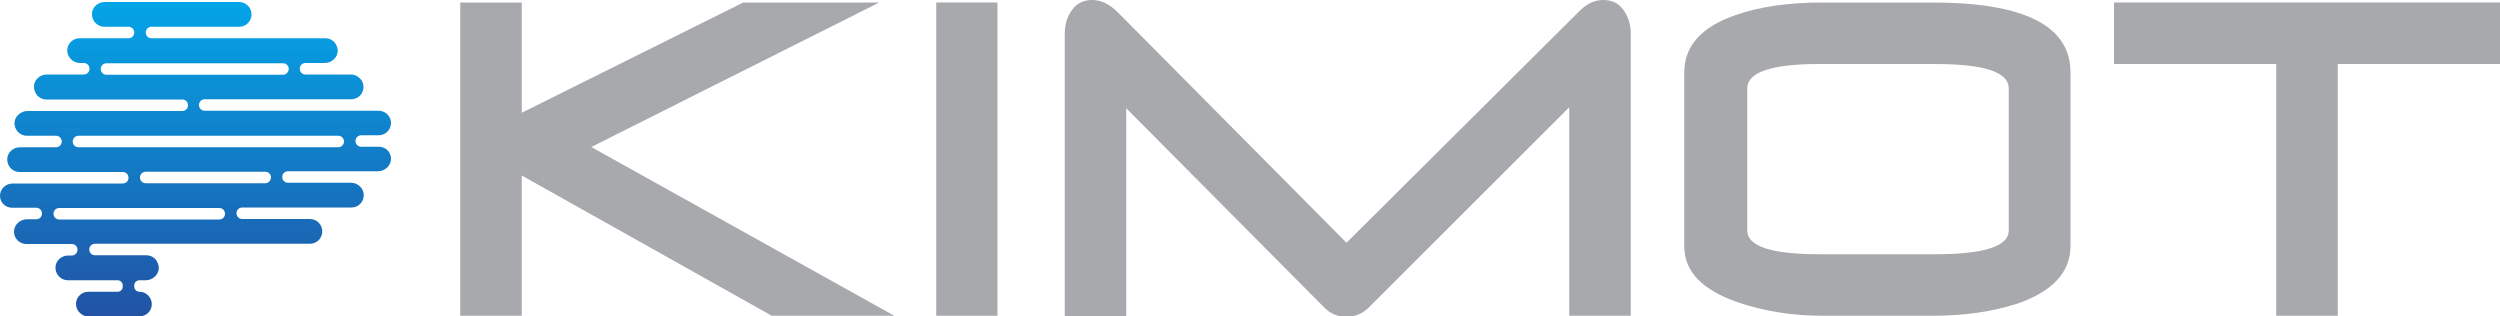 <?xml version="1.0" encoding="utf-8"?>
<!-- Generator: Adobe Illustrator 19.0.0, SVG Export Plug-In . SVG Version: 6.00 Build 0)  -->
<svg version="1.1" id="Layer_1" xmlns="http://www.w3.org/2000/svg" xmlns:xlink="http://www.w3.org/1999/xlink" x="0px" y="0px"
	 viewBox="0 0 1000 126.6" style="enable-background:new 0 0 1000 126.6;" xml:space="preserve">
<style type="text/css">
	.st0{fill:url(#XMLID_40_);}
	.st1{fill:#A7A9AC;}
</style>
<linearGradient id="XMLID_40_" gradientUnits="userSpaceOnUse" x1="78.208" y1="-13.241" x2="78.208" y2="165.2">
	<stop  offset="0" style="stop-color:#00AEEF"/>
	<stop  offset="1" style="stop-color:#2B3990"/>
</linearGradient>
<path id="XMLID_80_" class="st0" d="M0,78.4c0,1.3,0.6,2.5,1.4,3.3c0.9,0.9,2.1,1.4,3.5,1.4h9.6c1.3,0,2.3,1,2.3,2.3l0,0
	c0,1.3-1,2.3-2.3,2.3l-3.7,0c-2.8,0-5.3,2.3-5.2,5.1c0,1.3,0.6,2.5,1.4,3.3c0.9,0.9,2.1,1.5,3.5,1.5h18.2c1.3,0,2.3,1,2.3,2.3v0
	c0,1.3-1,2.3-2.3,2.3l-1.4,0c-2.6,0-4.9,1.9-5.1,4.5c-0.1,1.5,0.4,2.9,1.4,3.9c0.9,0.9,2.1,1.5,3.5,1.5H47c1.2,0,2.1,0.9,2.1,2.1
	v0.4c0,1.2-0.9,2.1-2.1,2.1H35.3c-2.7,0-4.9,2.2-4.9,4.9c0,1.4,0.6,2.6,1.5,3.5c0.9,0.9,2.1,1.5,3.5,1.5l20.2,0
	c2.6,0,4.9-1.9,5.1-4.5c0.1-1.5-0.4-2.9-1.4-3.9c-0.9-0.9-2.1-1.5-3.5-1.5h0c-1.2,0-2.1-0.9-2.1-2.1v-0.4c0-1.2,0.9-2.1,2.1-2.1
	l2.5,0c2.6,0,5-2,5.2-4.6c0.1-1.5-0.5-2.9-1.4-3.9c-0.9-0.9-2.1-1.5-3.5-1.5H38c-1.3,0-2.3-1-2.3-2.3v0c0-1.3,1-2.3,2.3-2.3h86
	c2.7,0,4.9-2.2,4.9-4.9c0-1.4-0.5-2.6-1.4-3.5c-0.9-0.9-2.1-1.5-3.5-1.5H96.9c-1.3,0-2.3-1-2.3-2.3l0,0c0-1.3,1-2.3,2.3-2.3h43.7
	c2.7,0,4.9-2.2,4.9-4.9c0-1.4-0.5-2.6-1.5-3.5c-0.9-0.9-2.1-1.5-3.5-1.5h-25.3c-1.3,0-2.3-1-2.3-2.3l0,0c0-1.3,1-2.3,2.3-2.3l36,0
	c2.8,0,5.3-2.3,5.2-5.1c0-1.3-0.6-2.5-1.4-3.3c-0.9-0.9-2.1-1.4-3.5-1.4h-7c-1.3,0-2.3-1-2.3-2.3v0c0-1.3,1-2.3,2.3-2.3h7
	c2.7,0,4.9-2.2,4.9-4.9c0-1.4-0.6-2.6-1.5-3.5c-0.9-0.9-2.1-1.4-3.5-1.4H81.9c-1.3,0-2.3-1-2.3-2.3v0c0-1.3,1-2.3,2.3-2.3h58.6
	c2.7,0,4.9-2.2,4.9-4.9c0-1.4-0.5-2.6-1.5-3.5c-0.9-0.9-2.1-1.5-3.5-1.5h-18.2c-1.3,0-2.3-1-2.3-2.3v0c0-1.3,1-2.3,2.3-2.3l7.7,0
	c2.8,0,5.3-2.3,5.2-5.1c-0.1-1.3-0.6-2.4-1.4-3.3c-0.9-0.9-2.1-1.5-3.5-1.5H60.6c-1.3,0-2.3-1-2.3-2.3v0c0-1.3,1-2.3,2.3-2.3h35.1
	c2.7,0,4.9-2.2,4.9-4.9c0-1.4-0.5-2.6-1.4-3.5c-0.9-0.9-2.1-1.5-3.5-1.5l-53.8,0c-2.6,0-4.9,1.9-5.1,4.5c-0.1,1.5,0.4,2.9,1.4,3.9
	c0.9,0.9,2.1,1.5,3.5,1.5h9.7c1.3,0,2.3,1,2.3,2.3v0c0,1.3-1,2.3-2.3,2.3H31.8c-2.7,0-4.9,2.2-4.9,4.9c0,1.4,0.6,2.6,1.5,3.5
	c0.9,0.9,2.1,1.5,3.5,1.5h1.6c1.3,0,2.3,1,2.3,2.3v0c0,1.3-1,2.3-2.3,2.3l-14.8,0c-2.6,0-5,2-5.1,4.6c-0.1,1.5,0.5,2.9,1.4,3.9
	c0.9,0.9,2.1,1.5,3.5,1.5h54.4c1.3,0,2.3,1,2.3,2.3v0c0,1.3-1,2.3-2.3,2.3l-61.9,0c-2.6,0-5,2-5.2,4.6c-0.1,1.5,0.5,2.8,1.4,3.8
	c0.9,0.9,2.1,1.5,3.5,1.5h11.7c1.3,0,2.3,1,2.3,2.3v0c0,1.3-1,2.3-2.3,2.3L8,58.9c-2.6,0-4.9,1.9-5.1,4.5c-0.1,1.5,0.4,2.9,1.4,3.9
	c0.9,0.9,2.1,1.5,3.5,1.5h41.3c1.3,0,2.3,1,2.3,2.3l0,0c0,1.3-1,2.3-2.3,2.3l-43.9,0C2.4,73.3-0.1,75.6,0,78.4z M113.2,29.9H42.6
	c-1.3,0-2.3-1-2.3-2.3v0c0-1.3,1-2.3,2.3-2.3h70.6c1.3,0,2.3,1,2.3,2.3v0C115.4,28.9,114.4,29.9,113.2,29.9z M135.3,58.9H31.4
	c-1.3,0-2.3-1-2.3-2.3v0c0-1.3,1-2.3,2.3-2.3h103.9c1.3,0,2.3,1,2.3,2.3v0C137.6,57.8,136.6,58.9,135.3,58.9z M106.1,73.3H58.3
	c-1.3,0-2.3-1-2.3-2.3l0,0c0-1.3,1-2.3,2.3-2.3h47.8c1.3,0,2.3,1,2.3,2.3l0,0C108.3,72.3,107.3,73.3,106.1,73.3z M21.4,85.5
	L21.4,85.5c0-1.3,1-2.3,2.3-2.3h64c1.3,0,2.3,1,2.3,2.3l0,0c0,1.3-1,2.3-2.3,2.3h-64C22.4,87.8,21.4,86.8,21.4,85.5z"/>
<g id="XMLID_2_">
	<g id="XMLID_120_">
		<path id="XMLID_130_" class="st1" d="M308.7,126.3l-100-56.1v56.1h-24.6V1h24.6v44.1L297.3,1h54.4L236.5,58.8l121.2,67.5H308.7z"
			/>
		<path id="XMLID_128_" class="st1" d="M374.5,126.3V1H399v125.3H374.5z"/>
		<path id="XMLID_126_" class="st1" d="M627.7,126.3V42.9l-80.5,80.4c-2.5,2.3-5.4,3.4-8.6,3.4c-3.5,0-6.4-1.2-8.8-3.6l-79.3-79.8
			v83.1h-24.6V13.4c0-3.6,1-6.8,2.9-9.4c1.9-2.7,4.6-4,8.1-4c3.5,0,6.8,1.6,10,4.7l91.7,92.4l92.9-92.4c3.1-3.2,6.3-4.7,9.8-4.7
			s6.2,1.3,8.1,4c1.9,2.7,2.9,5.8,2.9,9.4v112.9H627.7z"/>
		<path id="XMLID_123_" class="st1" d="M807.1,121.4c-10.1,3.3-21.5,4.9-34.2,4.9h-43.9c-12.1,0-23.4-1.8-33.9-5.4
			c-14.2-4.9-21.4-12.3-21.4-22.4V29c0-10.7,7-18.4,20.9-23.1c9.6-3.3,21.1-4.9,34.4-4.9h43.9c36.8,0,55.3,9.3,55.3,28v69.5
			C828.1,108.9,821.1,116.5,807.1,121.4z M803.5,35.4c0-6.6-9.8-9.8-29.5-9.8h-46.3c-19.2,0-28.8,3.3-28.8,9.8v56.8
			c0,6.3,9.6,9.5,28.8,9.5H774c19.7,0,29.5-3.2,29.5-9.5V35.4z"/>
		<path id="XMLID_121_" class="st1" d="M935.1,25.6v100.7h-24.6V25.6h-64.9V1H1000v24.6H935.1z"/>
	</g>
</g>
</svg>
